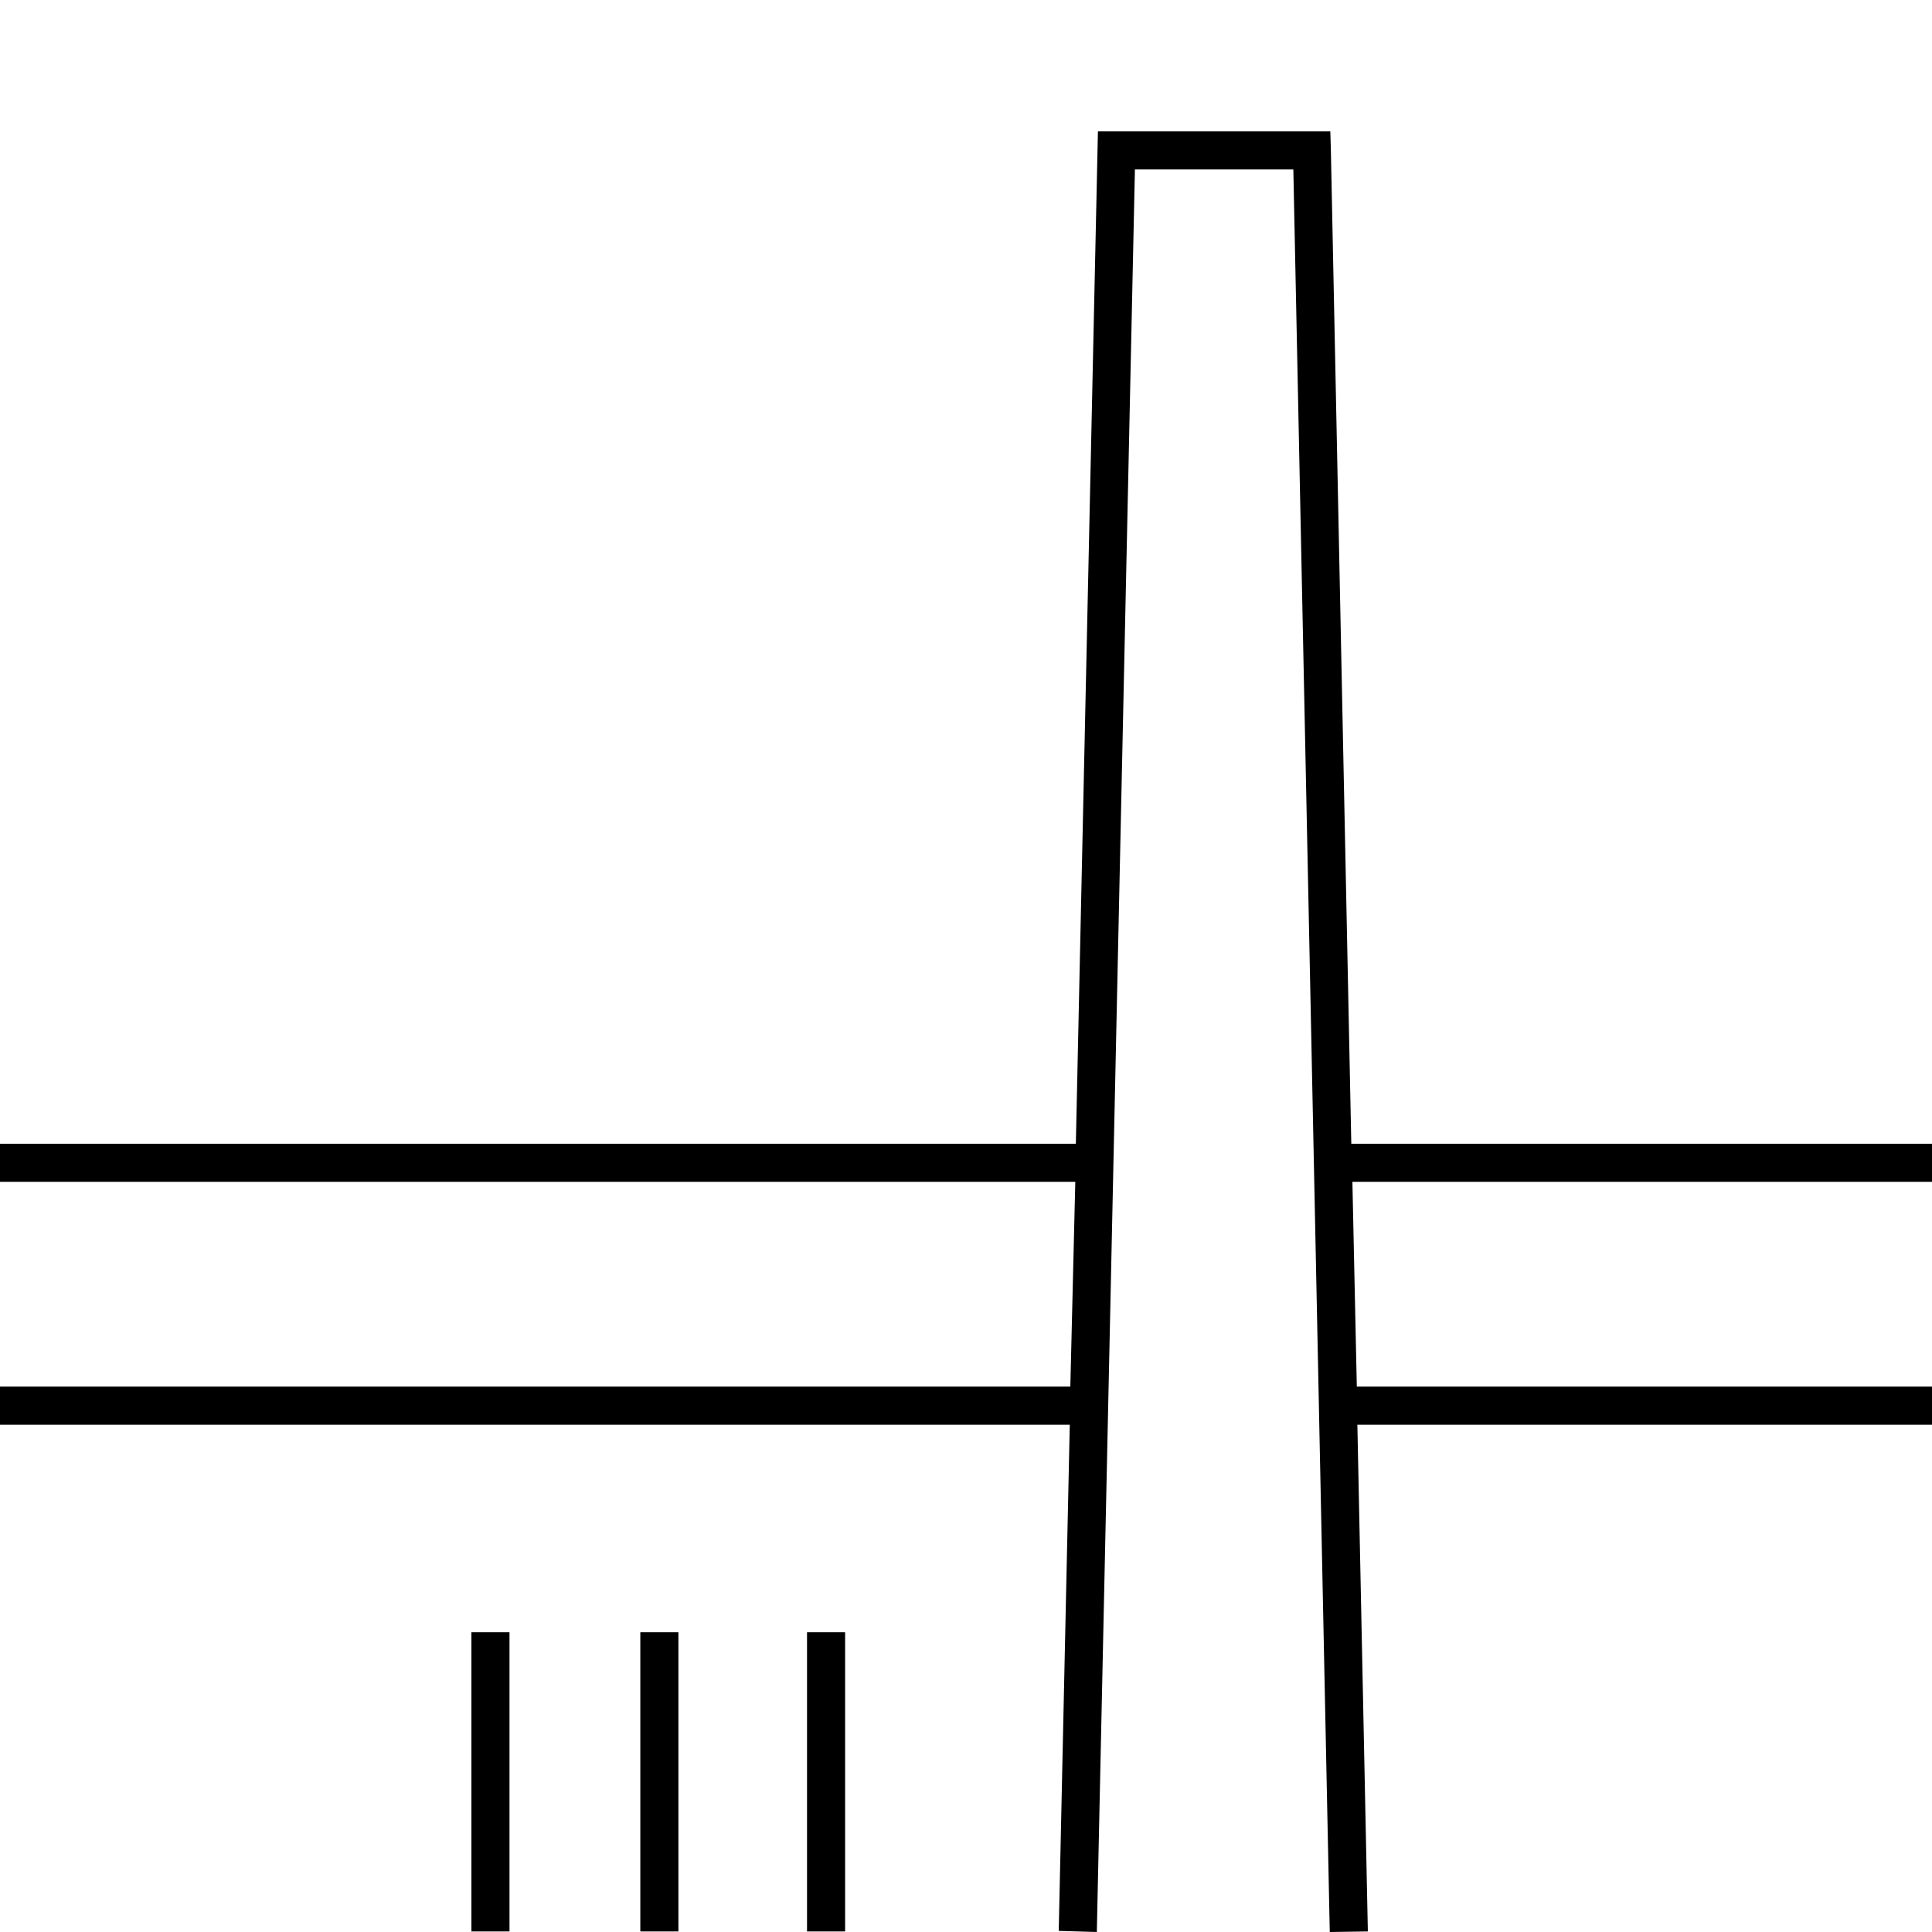 <svg xmlns="http://www.w3.org/2000/svg" viewBox="0 0 35 35"><defs><style>.cls-1{fill:none;}</style></defs><title>tate_modern</title><g id="Layer_2" data-name="Layer 2"><g id="design"><rect x="11.6" y="29.57" width="0.69" height="5.42"/><rect x="8.54" y="29.57" width="0.69" height="5.42"/><rect x="14.62" y="29.57" width="0.69" height="5.42"/><polygon points="35 21.41 35 20.72 24.48 20.72 24.11 2.72 24.1 2.38 19.89 2.38 19.49 20.72 0 20.72 0 21.41 19.48 21.41 19.39 25.12 0 25.12 0 25.81 19.38 25.81 19.18 34.98 19.87 35 20.56 3.07 23.43 3.07 24.09 35 24.78 34.99 24.59 25.81 35 25.81 35 25.12 24.58 25.12 24.5 21.41 35 21.41"/><rect class="cls-1" width="35" height="35"/></g></g></svg>